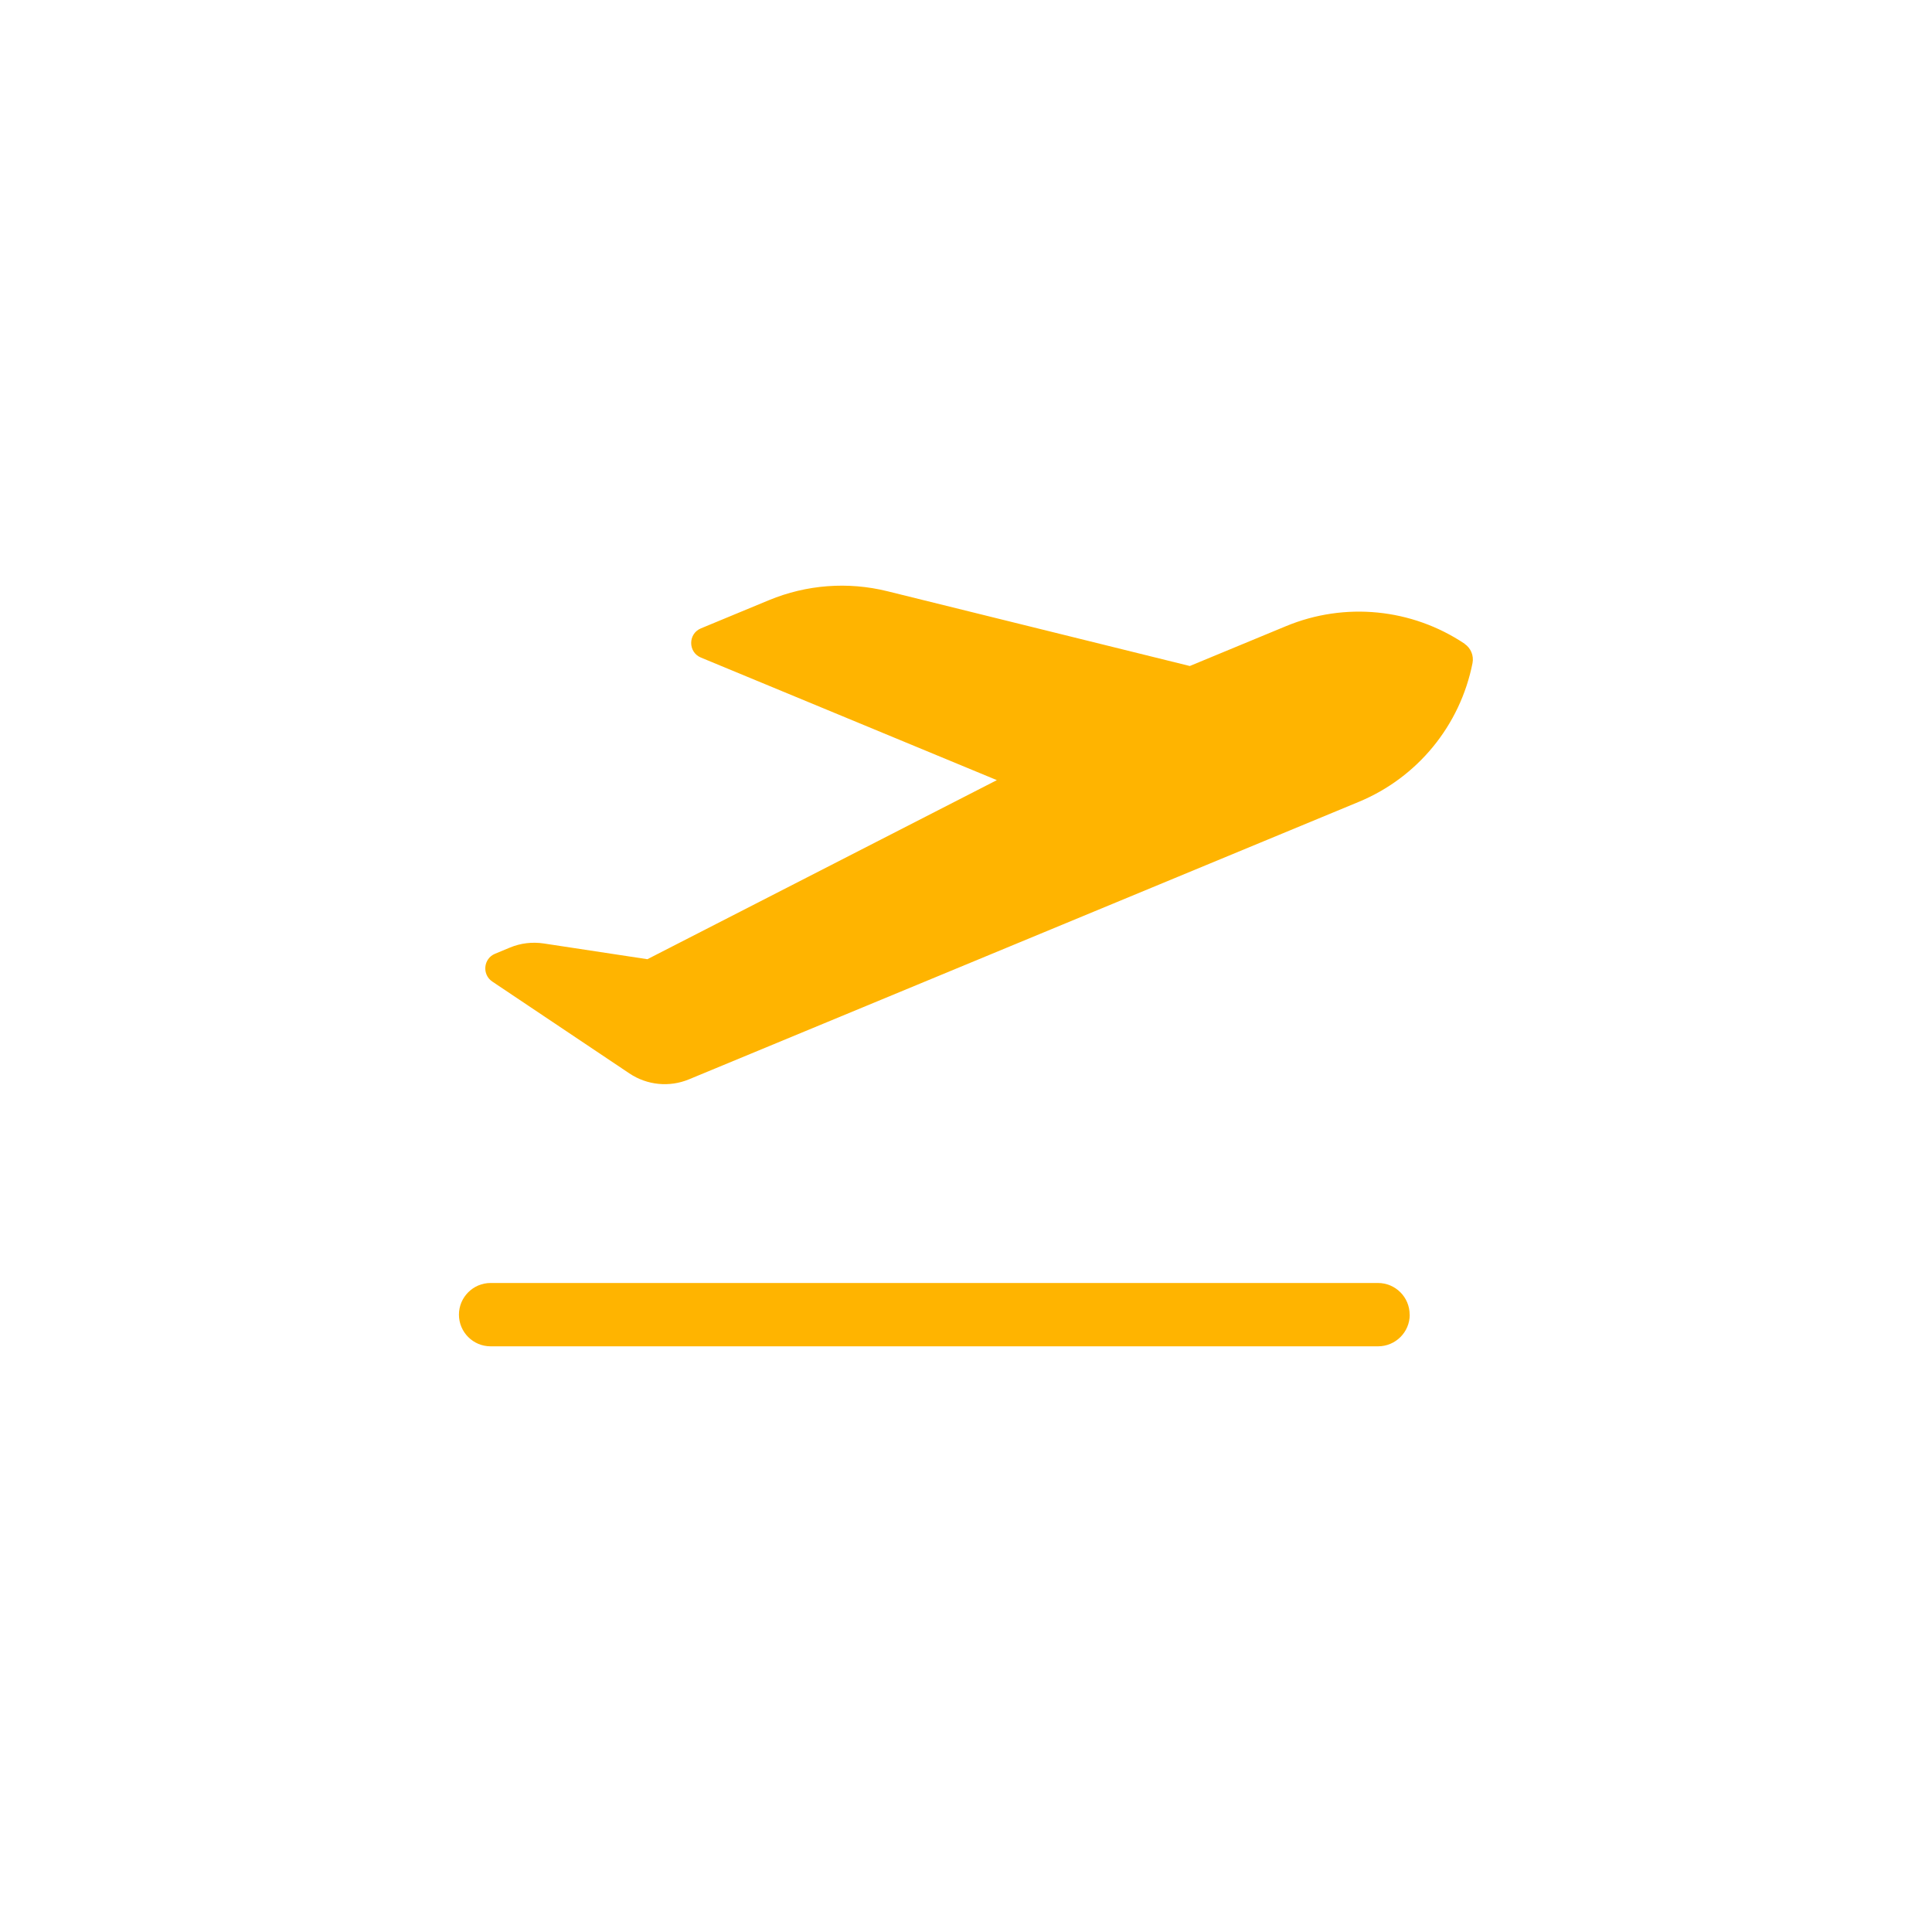 <?xml version="1.0" encoding="UTF-8"?><svg id="Layer_1" xmlns="http://www.w3.org/2000/svg" viewBox="0 0 216 216"><path d="M157.61,146.98c0,1.96-1.59,3.54-3.54,3.54H54.85c-1.96,0-3.54-1.59-3.54-3.54s1.59-3.54,3.54-3.54h99.21c1.96,0,3.54,1.59,3.54,3.54ZM163.76,71.98c-5.91-3.96-13.4-4.7-19.97-1.98l-10.77,4.46-33.81-8.36c-4.41-1.09-9.04-.74-13.24,1l-7.6,3.15c-1.46.6-1.46,2.67,0,3.27l33.08,13.7-39.07,20.02-11.59-1.76c-1.28-.19-2.58-.04-3.78.46l-1.66.69c-1.31.54-1.48,2.32-.31,3.11l15.33,10.27c1.97,1.32,4.47,1.57,6.66.66l74.88-31.02c6.57-2.72,11.34-8.54,12.72-15.52.16-.83-.19-1.68-.89-2.15Z" fill="#ffb400" stroke-width="0"/></svg>